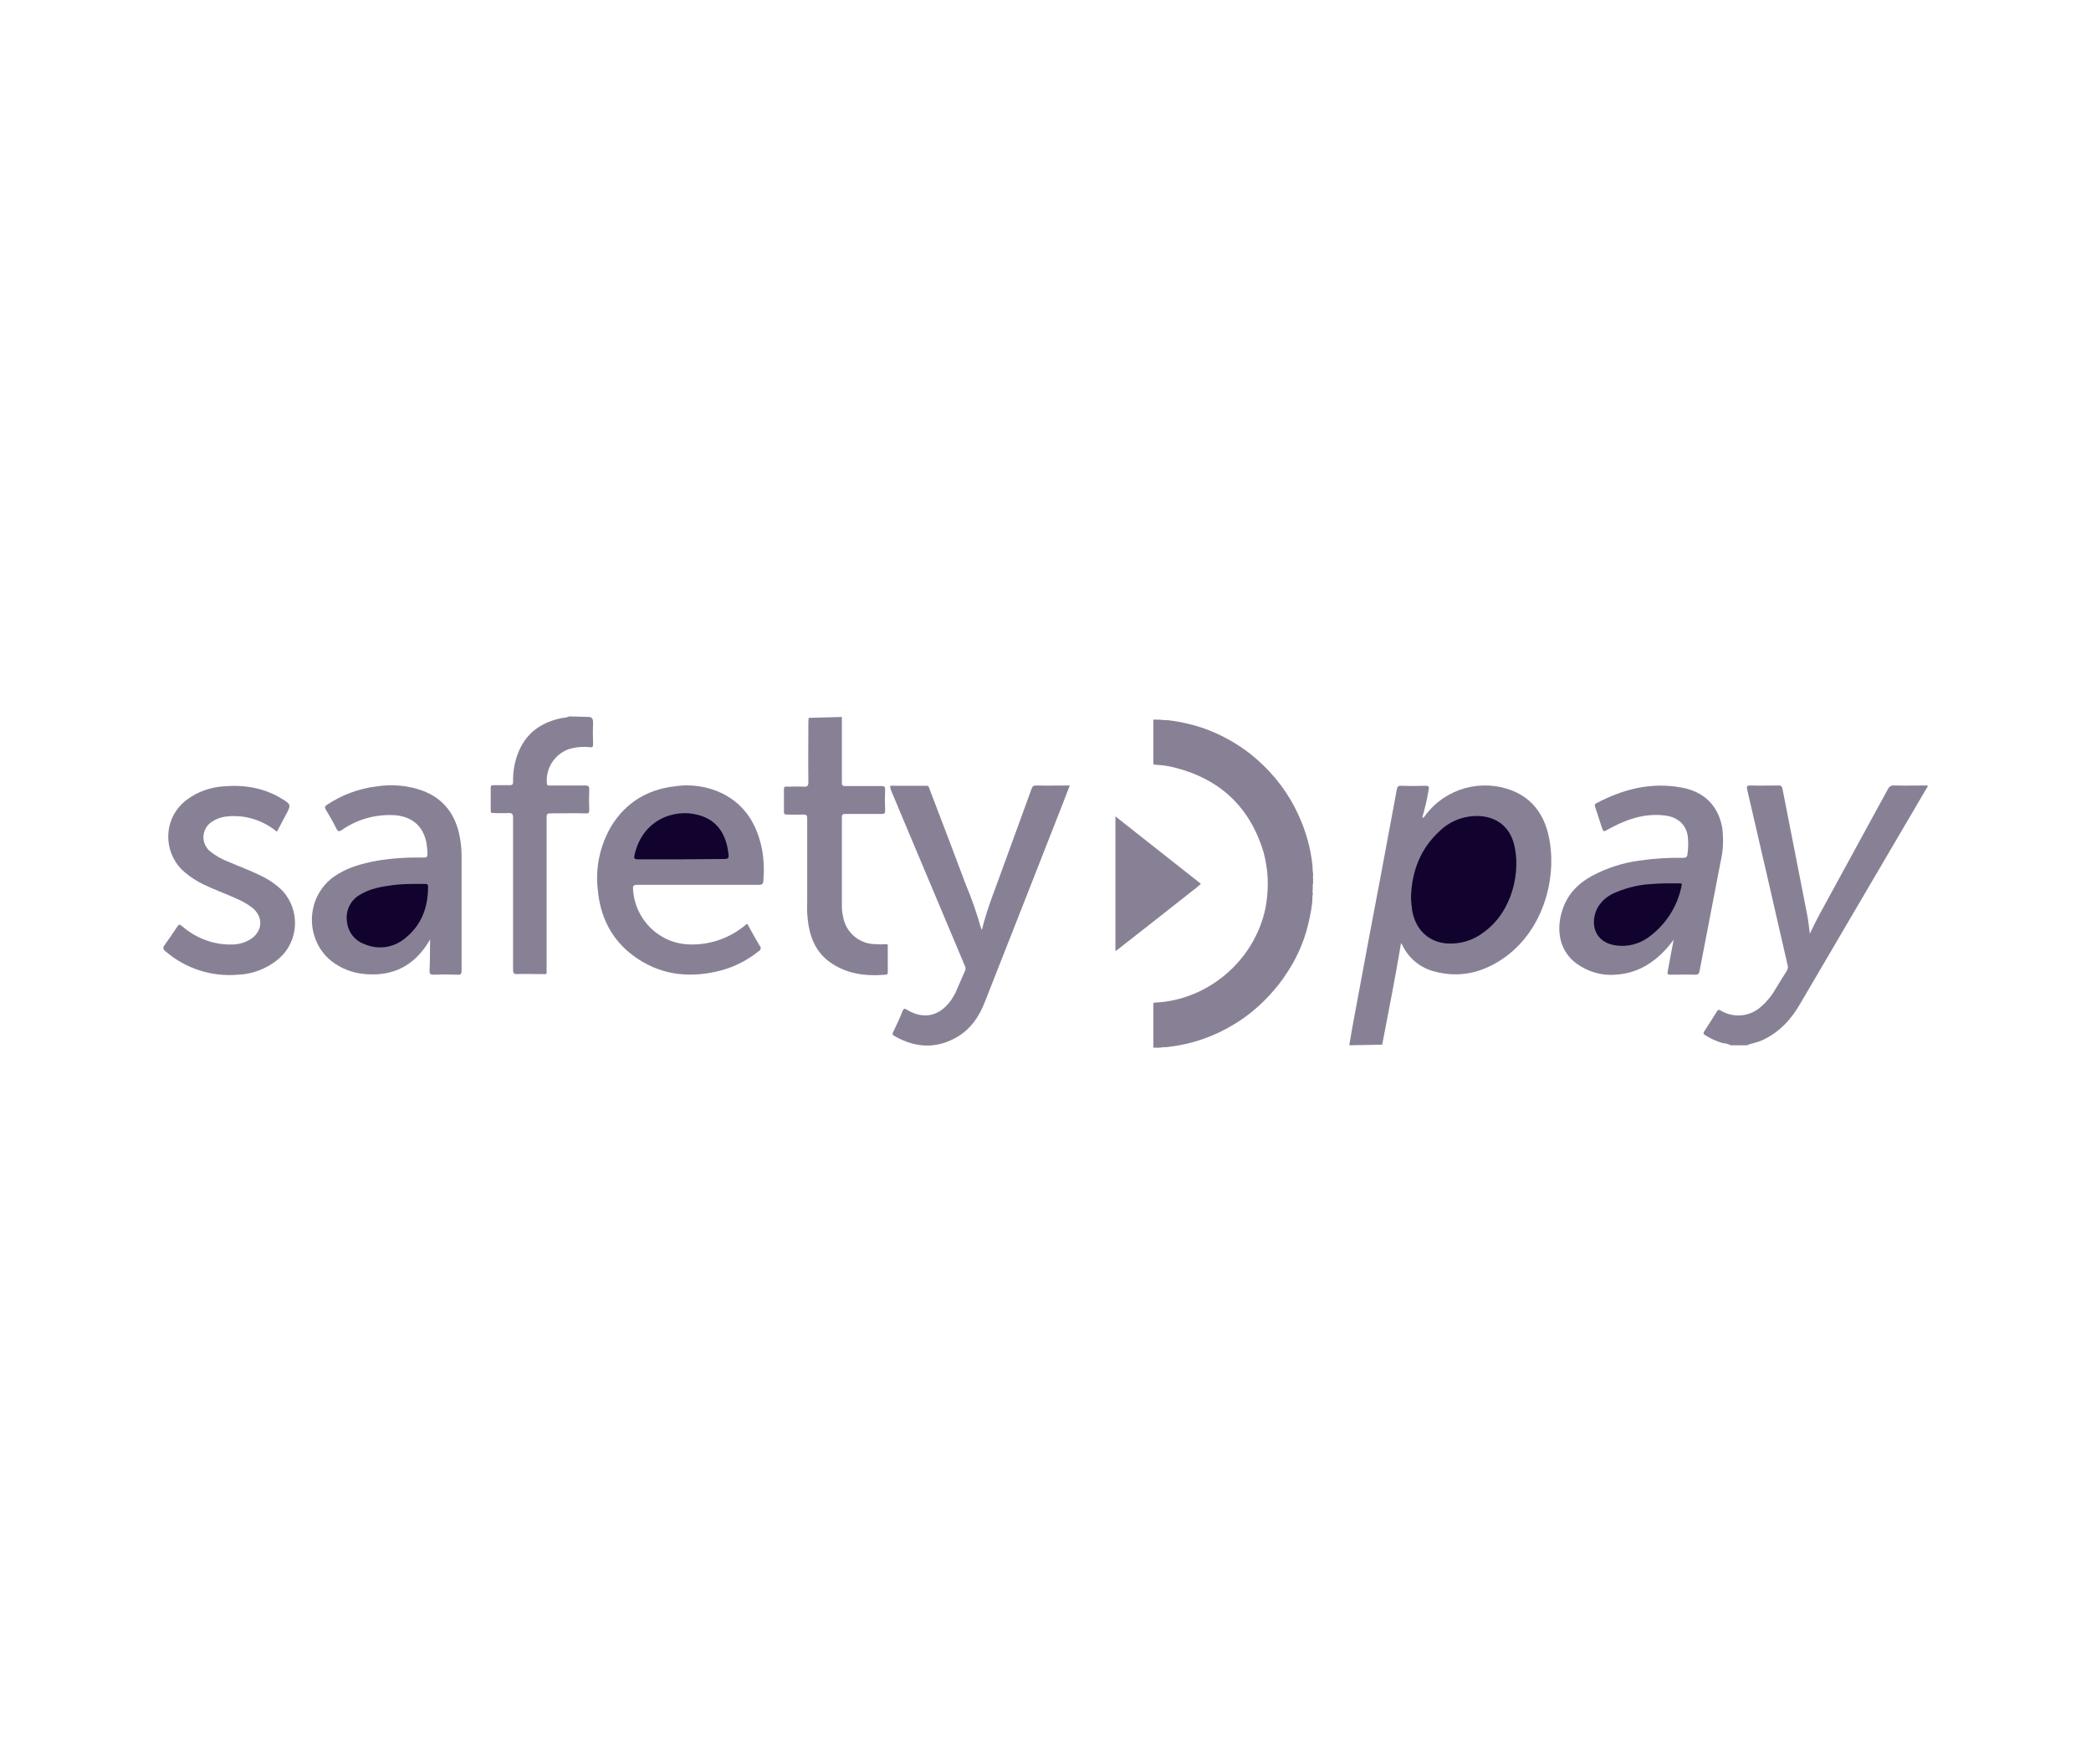 <svg width="128" height="108" viewBox="0 0 128 108" fill="none" xmlns="http://www.w3.org/2000/svg">
<g clip-path="url(#clip0_4009_1351)">
<path d="M51.536 43.888V47.919C51.536 48.082 51.59 48.118 51.734 48.118H53.967C54.129 48.118 54.183 48.154 54.183 48.318C54.165 48.754 54.165 49.189 54.183 49.625C54.183 49.807 54.129 49.825 53.967 49.825H51.734C51.59 49.825 51.536 49.861 51.536 50.024V55.471C51.536 55.689 51.554 55.888 51.608 56.106C51.77 57.087 52.617 57.794 53.589 57.794C53.805 57.813 54.021 57.813 54.219 57.794C54.327 57.794 54.345 57.794 54.345 57.904V59.519C54.345 59.592 54.345 59.646 54.237 59.664C52.977 59.773 51.77 59.628 50.708 58.829C49.898 58.194 49.556 57.304 49.448 56.306C49.412 55.961 49.394 55.616 49.412 55.271V50.097C49.412 49.897 49.358 49.861 49.178 49.861C48.836 49.879 48.494 49.861 48.151 49.861C48.026 49.861 47.989 49.825 47.989 49.698V48.3C47.989 48.173 48.044 48.136 48.151 48.154C48.494 48.154 48.836 48.136 49.178 48.154C49.412 48.173 49.484 48.118 49.484 47.864C49.466 46.648 49.484 45.413 49.484 44.197C49.484 44.106 49.502 44.033 49.502 43.943L51.536 43.888Z" fill="#888196"/>
<path d="M36.089 43.888C36.269 43.925 36.305 44.052 36.305 44.215C36.287 44.651 36.287 45.105 36.305 45.54C36.305 45.704 36.287 45.758 36.107 45.74C35.657 45.686 35.206 45.74 34.792 45.867C33.928 46.194 33.388 47.047 33.478 47.973C33.496 48.118 33.586 48.082 33.658 48.082H35.837C36.017 48.082 36.071 48.136 36.071 48.318C36.053 48.736 36.053 49.153 36.071 49.571C36.071 49.752 36.035 49.807 35.855 49.789C35.153 49.77 34.432 49.789 33.712 49.789C33.514 49.789 33.46 49.825 33.46 50.025C33.46 53.129 33.46 56.233 33.46 59.32C33.46 59.683 33.514 59.628 33.154 59.628C32.65 59.628 32.146 59.61 31.66 59.628C31.426 59.628 31.408 59.556 31.408 59.356V50.079C31.408 49.825 31.354 49.752 31.102 49.77C30.795 49.789 30.489 49.77 30.183 49.77C30.075 49.77 30.039 49.752 30.039 49.625V48.209C30.039 48.1 30.075 48.064 30.183 48.064H31.192C31.354 48.064 31.408 48.028 31.408 47.864C31.39 47.193 31.516 46.539 31.786 45.922C32.308 44.76 33.244 44.179 34.45 43.943C34.594 43.943 34.72 43.907 34.846 43.852L36.089 43.888Z" fill="#888196"/>
<path d="M45.739 56.542C46.009 57.014 46.243 57.468 46.513 57.904C46.585 57.976 46.585 58.103 46.513 58.176C46.495 58.194 46.477 58.212 46.441 58.23C45.667 58.848 44.767 59.283 43.812 59.483C41.994 59.883 40.284 59.628 38.771 58.503C37.421 57.504 36.737 56.106 36.593 54.454C36.431 53.111 36.737 51.731 37.421 50.569C38.303 49.135 39.617 48.336 41.274 48.137C42.3 47.973 43.344 48.137 44.263 48.59C45.631 49.298 46.333 50.478 46.639 51.949C46.765 52.603 46.783 53.256 46.729 53.928C46.711 54.109 46.657 54.164 46.459 54.164H39.005C38.789 54.164 38.735 54.218 38.753 54.436C38.861 56.306 40.374 57.777 42.228 57.813C43.398 57.849 44.551 57.468 45.487 56.742C45.559 56.687 45.649 56.615 45.739 56.542Z" fill="#888196"/>
<path d="M26.33 57.504C26.204 57.704 26.078 57.922 25.934 58.103C25.034 59.283 23.828 59.755 22.369 59.628C21.595 59.574 20.857 59.283 20.263 58.811C18.895 57.686 18.697 55.634 19.813 54.255C19.975 54.055 20.155 53.873 20.353 53.728C21.163 53.129 22.081 52.875 23.054 52.693C24.008 52.53 24.98 52.475 25.952 52.493C26.132 52.493 26.168 52.439 26.168 52.276C26.168 52.04 26.132 51.785 26.096 51.55C25.88 50.533 25.196 49.97 24.116 49.897C22.982 49.843 21.865 50.152 20.929 50.805C20.731 50.932 20.677 50.896 20.587 50.714C20.389 50.315 20.173 49.934 19.939 49.553C19.867 49.425 19.885 49.353 19.993 49.28C20.911 48.663 21.973 48.264 23.072 48.136C24.008 47.991 24.962 48.082 25.844 48.391C27.213 48.899 27.933 49.934 28.167 51.35C28.239 51.749 28.257 52.13 28.257 52.53V59.41C28.257 59.628 28.203 59.683 28.005 59.664C27.519 59.646 27.015 59.646 26.528 59.664C26.33 59.664 26.294 59.592 26.294 59.428C26.33 58.793 26.312 58.158 26.33 57.504Z" fill="#888196"/>
<path d="M54.489 48.1H56.722C56.866 48.1 56.866 48.209 56.902 48.3C57.658 50.261 58.396 52.221 59.134 54.182C59.494 55.035 59.8 55.925 60.052 56.814C60.07 56.851 60.088 56.887 60.106 56.923C60.449 55.507 61.007 54.218 61.475 52.875C62.033 51.35 62.591 49.825 63.149 48.282C63.203 48.136 63.257 48.082 63.419 48.082C64.103 48.1 64.787 48.082 65.49 48.082C65.364 48.409 65.238 48.699 65.13 49.008C63.527 53.111 61.907 57.214 60.286 61.335C59.944 62.224 59.422 62.987 58.594 63.477C57.316 64.221 56.037 64.149 54.759 63.423C54.615 63.35 54.615 63.277 54.687 63.15C54.885 62.733 55.083 62.333 55.245 61.898C55.317 61.734 55.371 61.716 55.515 61.807C56.487 62.406 57.424 62.224 58.108 61.371C58.27 61.171 58.396 60.954 58.504 60.736C58.702 60.3 58.882 59.846 59.08 59.41C59.116 59.32 59.116 59.211 59.062 59.12C57.91 56.397 56.776 53.674 55.623 50.95C55.263 50.097 54.903 49.226 54.543 48.373C54.507 48.264 54.489 48.191 54.489 48.1Z" fill="#888196"/>
<path d="M16.95 50.914C16.122 50.224 15.06 49.879 13.979 49.97C13.655 49.988 13.331 50.079 13.043 50.261C12.503 50.551 12.287 51.241 12.593 51.785C12.665 51.913 12.755 52.04 12.881 52.13C13.223 52.403 13.619 52.621 14.015 52.766C14.681 53.056 15.348 53.292 15.996 53.619C16.482 53.855 16.932 54.164 17.31 54.545C18.372 55.725 18.3 57.559 17.13 58.63C17.058 58.684 16.986 58.757 16.914 58.811C16.248 59.32 15.438 59.628 14.591 59.665C12.971 59.81 11.369 59.301 10.127 58.23C9.964 58.103 9.964 57.994 10.09 57.831C10.361 57.45 10.613 57.087 10.865 56.705C10.955 56.578 10.991 56.578 11.117 56.669C11.999 57.45 13.133 57.867 14.303 57.813C14.681 57.795 15.024 57.686 15.348 57.486C16.086 56.996 16.14 56.124 15.438 55.562C15.114 55.307 14.754 55.126 14.376 54.963C13.727 54.672 13.061 54.436 12.431 54.127C12.035 53.928 11.657 53.692 11.315 53.401C10.127 52.403 9.946 50.605 10.955 49.407C11.099 49.244 11.261 49.081 11.441 48.953C12.089 48.463 12.881 48.191 13.673 48.136C14.916 48.028 16.104 48.209 17.202 48.863C17.832 49.244 17.832 49.262 17.49 49.898L16.95 50.914Z" fill="#888196"/>
<path d="M41.724 52.602H39.059C38.843 52.602 38.789 52.566 38.843 52.33C39.347 50.115 41.346 49.48 42.786 49.897C43.885 50.206 44.407 51.023 44.569 52.094C44.641 52.584 44.641 52.584 44.136 52.584L41.724 52.602Z" fill="#12032E"/>
<path d="M25.286 54.109H26.042C26.15 54.109 26.204 54.127 26.204 54.273C26.204 55.544 25.808 56.633 24.782 57.45C24.098 58.013 23.144 58.158 22.315 57.795C21.703 57.577 21.289 57.032 21.235 56.379C21.145 55.707 21.487 55.053 22.081 54.745C22.693 54.382 23.36 54.273 24.044 54.182C24.476 54.127 24.872 54.109 25.286 54.109Z" fill="#12032E"/>
<path d="M77.606 54.091C77.606 53.438 77.516 52.802 77.355 52.185C76.526 49.425 74.708 47.701 71.935 46.993C71.521 46.884 71.107 46.829 70.693 46.811C70.603 46.811 70.603 46.757 70.603 46.702V44.052H70.675C70.729 44.07 70.801 44.07 70.855 44.052H70.999C71.161 44.088 71.341 44.07 71.521 44.088C72.385 44.197 73.249 44.397 74.06 44.724C75.104 45.141 76.094 45.74 76.94 46.484C78.021 47.428 78.903 48.59 79.497 49.916C79.947 50.896 80.235 51.931 80.343 52.984C80.361 53.147 80.343 53.311 80.379 53.474V53.619C80.361 53.674 80.361 53.746 80.379 53.801V54.109C80.325 54.146 80.271 54.164 80.217 54.146H77.805C77.715 54.146 77.642 54.146 77.606 54.091Z" fill="#888196"/>
<path d="M77.606 54.091H80.361V54.363C80.343 54.418 80.361 54.472 80.343 54.508C80.325 54.545 80.325 54.617 80.361 54.654V54.726C80.325 54.908 80.343 55.089 80.325 55.271C80.253 55.852 80.127 56.433 79.965 57.014C79.695 57.94 79.281 58.811 78.741 59.61C78.453 60.064 78.111 60.481 77.751 60.881C77.102 61.589 76.364 62.206 75.554 62.696C74.312 63.459 72.925 63.931 71.467 64.094C71.323 64.112 71.161 64.094 71.017 64.13H70.963C70.909 64.112 70.855 64.13 70.819 64.112C70.765 64.112 70.711 64.094 70.675 64.13H70.603V61.48C70.603 61.389 70.621 61.371 70.711 61.371C73.952 61.225 76.796 58.793 77.463 55.598C77.552 55.126 77.606 54.617 77.606 54.091Z" fill="#888196"/>
<path d="M70.837 44.052C70.783 44.088 70.711 44.088 70.657 44.052H70.837Z" fill="#888196"/>
<path d="M80.361 53.801C80.325 53.746 80.325 53.674 80.361 53.619V53.801Z" fill="#888196"/>
<path d="M80.325 54.527C80.325 54.472 80.307 54.418 80.343 54.381V54.527C80.343 54.545 80.343 54.545 80.325 54.527Z" fill="#888196"/>
<path d="M80.325 54.527H80.343V54.672C80.307 54.636 80.343 54.581 80.325 54.527Z" fill="#888196"/>
<path d="M70.657 64.149C70.711 64.112 70.765 64.13 70.801 64.13V64.149H70.657Z" fill="#888196"/>
<path d="M70.801 64.149V64.13C70.855 64.13 70.909 64.094 70.945 64.149H70.801Z" fill="#888196"/>
<path d="M68.28 54.109V53.328V50.133V49.97L68.874 50.442C70.387 51.64 71.917 52.838 73.43 54.036C73.466 54.054 73.502 54.073 73.502 54.109C73.448 54.145 73.376 54.163 73.303 54.145H68.46C68.406 54.163 68.334 54.145 68.28 54.109Z" fill="#888196"/>
<path d="M68.28 54.109H73.502C73.34 54.255 73.177 54.4 72.997 54.527C71.485 55.725 69.955 56.923 68.424 58.121C68.388 58.158 68.334 58.176 68.298 58.212C68.262 58.176 68.28 58.158 68.28 58.14V54.164C68.28 54.127 68.28 54.109 68.28 54.109Z" fill="#888196"/>
<path d="M82.594 63.985C82.72 63.241 82.846 62.515 82.99 61.771C83.494 59.047 83.998 56.342 84.52 53.619C84.844 51.84 85.186 50.079 85.51 48.3C85.546 48.155 85.582 48.1 85.744 48.1C86.249 48.118 86.771 48.118 87.275 48.1C87.473 48.1 87.491 48.173 87.455 48.336C87.365 48.917 87.221 49.498 87.059 50.061C87.185 50.043 87.221 49.952 87.275 49.879C88.517 48.245 90.696 47.646 92.604 48.409C93.81 48.899 94.495 49.861 94.783 51.096C95.359 53.547 94.567 56.814 92.154 58.575C90.84 59.519 89.399 59.901 87.797 59.465C86.951 59.247 86.231 58.666 85.853 57.867C85.835 57.831 85.799 57.795 85.78 57.74H85.762C85.42 59.81 85.006 61.88 84.61 63.949L82.594 63.985Z" fill="#888196"/>
<path d="M105.945 63.985C105.801 63.913 105.639 63.858 105.477 63.858C105.099 63.749 104.721 63.586 104.379 63.368C104.271 63.295 104.253 63.241 104.325 63.132C104.577 62.733 104.847 62.333 105.099 61.916C105.171 61.807 105.207 61.788 105.333 61.861C106.125 62.333 107.134 62.242 107.818 61.607C108.16 61.316 108.448 60.953 108.682 60.554C108.898 60.191 109.132 59.81 109.366 59.447C109.438 59.338 109.474 59.192 109.42 59.047C108.61 55.489 107.782 51.913 106.954 48.336C106.918 48.136 106.918 48.082 107.152 48.082C107.728 48.1 108.304 48.082 108.862 48.082C109.006 48.082 109.078 48.1 109.114 48.282C109.618 50.841 110.122 53.419 110.626 55.997C110.698 56.36 110.734 56.723 110.788 57.159C111.095 56.506 111.401 55.925 111.725 55.344C113.003 53.002 114.281 50.66 115.56 48.318C115.632 48.154 115.776 48.064 115.956 48.082C116.64 48.1 117.324 48.082 117.99 48.082C118.026 48.173 117.954 48.227 117.918 48.282C115.344 52.675 112.751 57.087 110.176 61.48C109.618 62.442 108.88 63.223 107.836 63.695C107.548 63.822 107.224 63.858 106.936 63.985H105.945Z" fill="#888196"/>
<path d="M102.452 57.522C102.326 57.686 102.218 57.831 102.11 57.958C101.264 58.938 100.22 59.592 98.888 59.665C98.041 59.737 97.195 59.483 96.493 58.975C95.539 58.267 95.215 57.05 95.629 55.743C95.935 54.763 96.583 54.091 97.447 53.619C98.365 53.129 99.374 52.802 100.4 52.675C101.264 52.548 102.146 52.494 103.029 52.512C103.209 52.512 103.281 52.457 103.299 52.276C103.353 51.913 103.353 51.55 103.317 51.187C103.209 50.46 102.686 50.006 101.894 49.916C100.634 49.77 99.518 50.17 98.438 50.769C98.149 50.932 98.149 50.932 98.041 50.605C97.915 50.206 97.771 49.789 97.645 49.389C97.609 49.28 97.609 49.226 97.717 49.171C99.356 48.3 101.084 47.864 102.939 48.209C104.325 48.463 105.171 49.317 105.423 50.642C105.513 51.332 105.495 52.04 105.333 52.712C104.901 54.963 104.469 57.196 104.037 59.447C104.001 59.61 103.947 59.665 103.785 59.665C103.281 59.647 102.759 59.665 102.254 59.665C102.074 59.665 102.056 59.628 102.092 59.447C102.2 58.83 102.326 58.194 102.452 57.522Z" fill="#888196"/>
<path d="M86.375 54.872C86.429 53.329 86.951 51.949 88.121 50.878C88.769 50.242 89.651 49.916 90.552 49.952C91.632 50.006 92.406 50.624 92.676 51.658C93.108 53.274 92.622 55.78 90.822 57.069C90.192 57.559 89.417 57.795 88.625 57.758C87.473 57.686 86.663 56.941 86.447 55.743C86.411 55.453 86.375 55.162 86.375 54.872Z" fill="#12032E"/>
<path d="M102.11 54.073H102.831C102.939 54.073 102.975 54.109 102.939 54.218C102.686 55.507 101.948 56.633 100.886 57.395C100.346 57.776 99.68 57.958 99.014 57.885C97.555 57.74 97.303 56.469 97.807 55.543C98.041 55.162 98.365 54.872 98.762 54.69C99.446 54.381 100.184 54.182 100.922 54.127C101.336 54.091 101.732 54.073 102.11 54.073Z" fill="#12032E"/>
</g>
<defs>
<clipPath id="clip0_4009_1351">
<rect width="108" height="108" fill="white" transform="translate(10)"/>
</clipPath>
</defs>
</svg>
